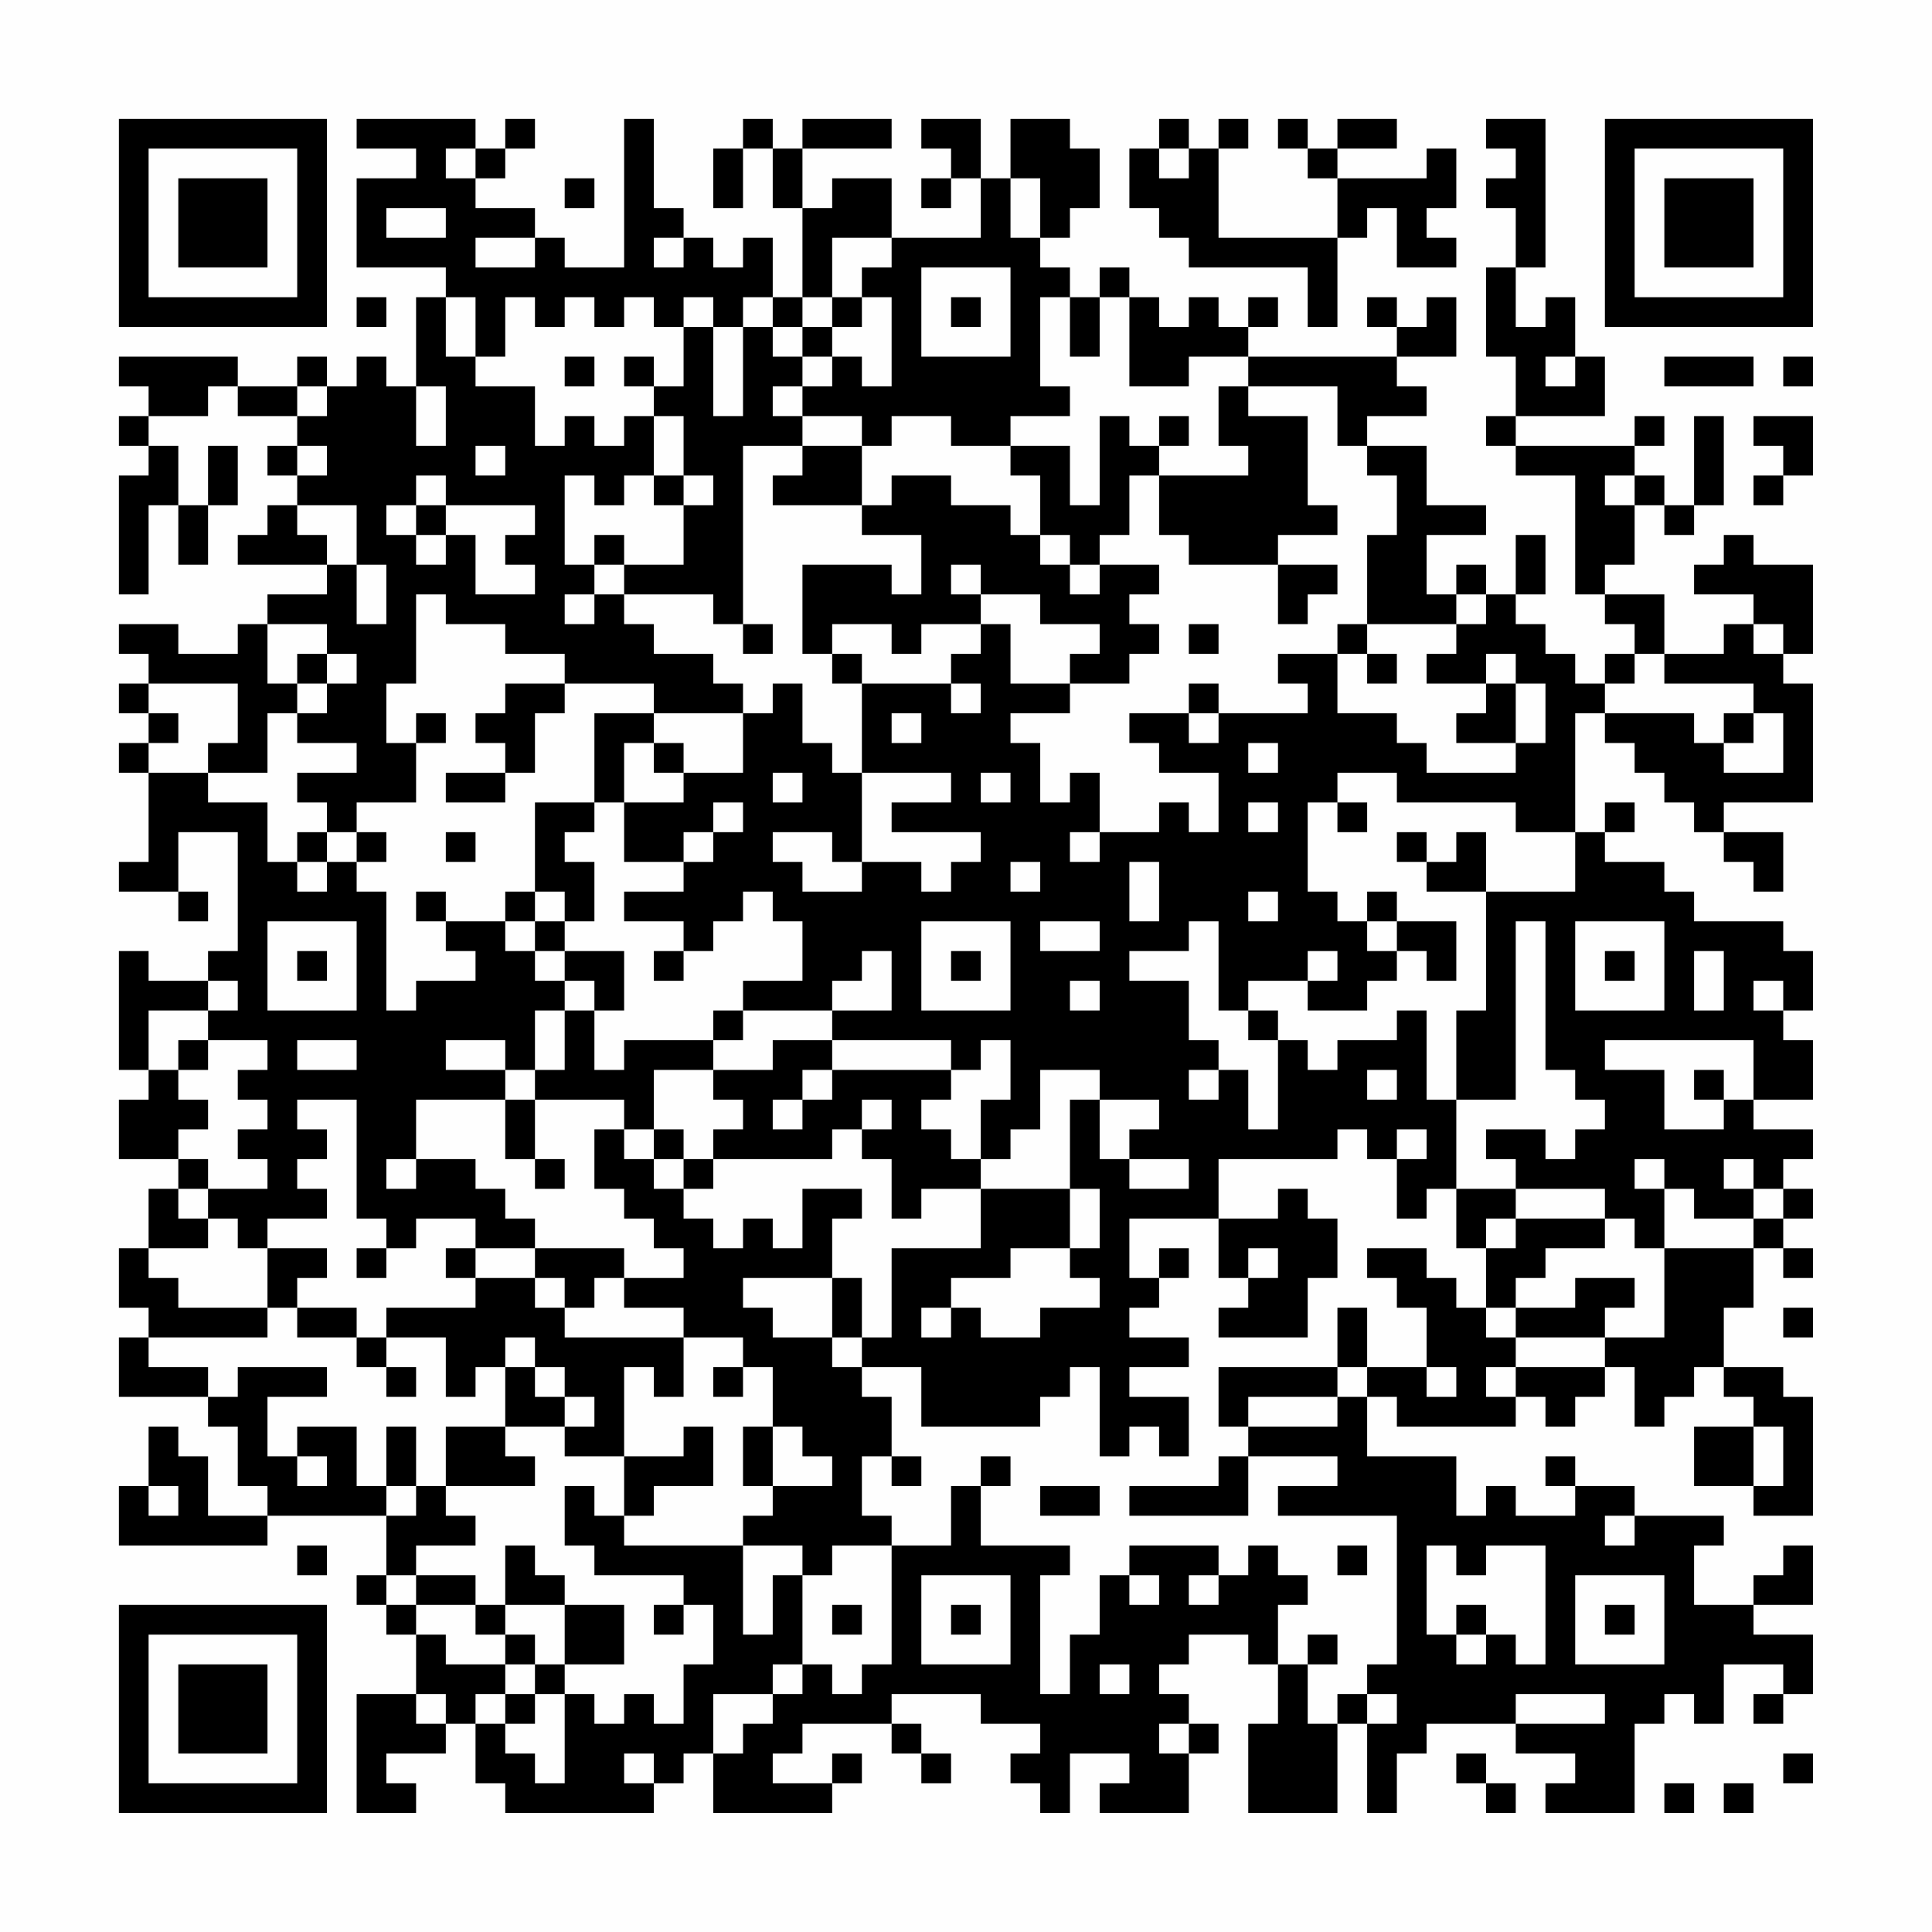<?xml version="1.0" encoding="UTF-8"?>
<svg xmlns="http://www.w3.org/2000/svg" version="1.1" width="300" height="300" viewBox="0 0 300 300"><rect x="0" y="0" width="300" height="300" fill="#fefefe"/><g transform="scale(4.615)"><g transform="translate(4,4)"><path fill-rule="evenodd" d="M8 0L8 1L10 1L10 2L8 2L8 5L11 5L11 6L10 6L10 9L9 9L9 8L8 8L8 9L7 9L7 8L6 8L6 9L4 9L4 8L0 8L0 9L1 9L1 10L0 10L0 11L1 11L1 12L0 12L0 16L1 16L1 13L2 13L2 15L3 15L3 13L4 13L4 11L3 11L3 13L2 13L2 11L1 11L1 10L3 10L3 9L4 9L4 10L6 10L6 11L5 11L5 12L6 12L6 13L5 13L5 14L4 14L4 15L7 15L7 16L5 16L5 17L4 17L4 18L2 18L2 17L0 17L0 18L1 18L1 19L0 19L0 20L1 20L1 21L0 21L0 22L1 22L1 25L0 25L0 26L2 26L2 27L3 27L3 26L2 26L2 24L4 24L4 28L3 28L3 29L1 29L1 28L0 28L0 32L1 32L1 33L0 33L0 35L2 35L2 36L1 36L1 38L0 38L0 40L1 40L1 41L0 41L0 43L3 43L3 44L4 44L4 46L5 46L5 47L3 47L3 45L2 45L2 44L1 44L1 46L0 46L0 48L5 48L5 47L9 47L9 49L8 49L8 50L9 50L9 51L10 51L10 53L8 53L8 57L10 57L10 56L9 56L9 55L11 55L11 54L12 54L12 56L13 56L13 57L18 57L18 56L19 56L19 55L20 55L20 57L24 57L24 56L25 56L25 55L24 55L24 56L22 56L22 55L23 55L23 54L26 54L26 55L27 55L27 56L28 56L28 55L27 55L27 54L26 54L26 53L29 53L29 54L31 54L31 55L30 55L30 56L31 56L31 57L32 57L32 55L34 55L34 56L33 56L33 57L36 57L36 55L37 55L37 54L36 54L36 53L35 53L35 52L36 52L36 51L38 51L38 52L39 52L39 54L38 54L38 57L41 57L41 54L42 54L42 57L43 57L43 55L44 55L44 54L47 54L47 55L49 55L49 56L48 56L48 57L51 57L51 54L52 54L52 53L53 53L53 54L54 54L54 52L56 52L56 53L55 53L55 54L56 54L56 53L57 53L57 51L55 51L55 50L57 50L57 48L56 48L56 49L55 49L55 50L53 50L53 48L54 48L54 47L51 47L51 46L49 46L49 45L48 45L48 46L49 46L49 47L47 47L47 46L46 46L46 47L45 47L45 45L42 45L42 43L43 43L43 44L47 44L47 43L48 43L48 44L49 44L49 43L50 43L50 42L51 42L51 44L52 44L52 43L53 43L53 42L54 42L54 43L55 43L55 44L53 44L53 46L55 46L55 47L57 47L57 43L56 43L56 42L54 42L54 40L55 40L55 38L56 38L56 39L57 39L57 38L56 38L56 37L57 37L57 36L56 36L56 35L57 35L57 34L55 34L55 33L57 33L57 31L56 31L56 30L57 30L57 28L56 28L56 27L53 27L53 26L52 26L52 25L50 25L50 24L51 24L51 23L50 23L50 24L49 24L49 20L50 20L50 21L51 21L51 22L52 22L52 23L53 23L53 24L54 24L54 25L55 25L55 26L56 26L56 24L54 24L54 23L57 23L57 19L56 19L56 18L57 18L57 15L55 15L55 14L54 14L54 15L53 15L53 16L55 16L55 17L54 17L54 18L52 18L52 16L50 16L50 15L51 15L51 13L52 13L52 14L53 14L53 13L54 13L54 10L53 10L53 13L52 13L52 12L51 12L51 11L52 11L52 10L51 10L51 11L47 11L47 10L50 10L50 8L49 8L49 6L48 6L48 7L47 7L47 5L48 5L48 0L46 0L46 1L47 1L47 2L46 2L46 3L47 3L47 5L46 5L46 8L47 8L47 10L46 10L46 11L47 11L47 12L49 12L49 16L50 16L50 17L51 17L51 18L50 18L50 19L49 19L49 18L48 18L48 17L47 17L47 16L48 16L48 14L47 14L47 16L46 16L46 15L45 15L45 16L44 16L44 14L46 14L46 13L44 13L44 11L42 11L42 10L44 10L44 9L43 9L43 8L45 8L45 6L44 6L44 7L43 7L43 6L42 6L42 7L43 7L43 8L38 8L38 7L39 7L39 6L38 6L38 7L37 7L37 6L36 6L36 7L35 7L35 6L34 6L34 5L33 5L33 6L32 6L32 5L31 5L31 4L32 4L32 3L33 3L33 1L32 1L32 0L30 0L30 2L29 2L29 0L27 0L27 1L28 1L28 2L27 2L27 3L28 3L28 2L29 2L29 4L26 4L26 2L24 2L24 3L23 3L23 1L26 1L26 0L23 0L23 1L22 1L22 0L21 0L21 1L20 1L20 3L21 3L21 1L22 1L22 3L23 3L23 6L22 6L22 4L21 4L21 5L20 5L20 4L19 4L19 3L18 3L18 0L17 0L17 5L15 5L15 4L14 4L14 3L12 3L12 2L13 2L13 1L14 1L14 0L13 0L13 1L12 1L12 0ZM35 0L35 1L34 1L34 3L35 3L35 4L36 4L36 5L40 5L40 7L41 7L41 4L42 4L42 3L43 3L43 5L45 5L45 4L44 4L44 3L45 3L45 1L44 1L44 2L41 2L41 1L43 1L43 0L41 0L41 1L40 1L40 0L39 0L39 1L40 1L40 2L41 2L41 4L37 4L37 1L38 1L38 0L37 0L37 1L36 1L36 0ZM11 1L11 2L12 2L12 1ZM35 1L35 2L36 2L36 1ZM15 2L15 3L16 3L16 2ZM30 2L30 4L31 4L31 2ZM9 3L9 4L11 4L11 3ZM12 4L12 5L14 5L14 4ZM18 4L18 5L19 5L19 4ZM24 4L24 6L23 6L23 7L22 7L22 6L21 6L21 7L20 7L20 6L19 6L19 7L18 7L18 6L17 6L17 7L16 7L16 6L15 6L15 7L14 7L14 6L13 6L13 8L12 8L12 6L11 6L11 8L12 8L12 9L14 9L14 11L15 11L15 10L16 10L16 11L17 11L17 10L18 10L18 12L17 12L17 13L16 13L16 12L15 12L15 15L16 15L16 16L15 16L15 17L16 17L16 16L17 16L17 17L18 17L18 18L20 18L20 19L21 19L21 20L18 20L18 19L15 19L15 18L13 18L13 17L11 17L11 16L10 16L10 19L9 19L9 21L10 21L10 23L8 23L8 24L7 24L7 23L6 23L6 22L8 22L8 21L6 21L6 20L7 20L7 19L8 19L8 18L7 18L7 17L5 17L5 19L6 19L6 20L5 20L5 22L3 22L3 21L4 21L4 19L1 19L1 20L2 20L2 21L1 21L1 22L3 22L3 23L5 23L5 25L6 25L6 26L7 26L7 25L8 25L8 26L9 26L9 30L10 30L10 29L12 29L12 28L11 28L11 27L13 27L13 28L14 28L14 29L15 29L15 30L14 30L14 32L13 32L13 31L11 31L11 32L13 32L13 33L10 33L10 35L9 35L9 36L10 36L10 35L12 35L12 36L13 36L13 37L14 37L14 38L12 38L12 37L10 37L10 38L9 38L9 37L8 37L8 33L6 33L6 34L7 34L7 35L6 35L6 36L7 36L7 37L5 37L5 38L4 38L4 37L3 37L3 36L5 36L5 35L4 35L4 34L5 34L5 33L4 33L4 32L5 32L5 31L3 31L3 30L4 30L4 29L3 29L3 30L1 30L1 32L2 32L2 33L3 33L3 34L2 34L2 35L3 35L3 36L2 36L2 37L3 37L3 38L1 38L1 39L2 39L2 40L5 40L5 41L1 41L1 42L3 42L3 43L4 43L4 42L7 42L7 43L5 43L5 45L6 45L6 46L7 46L7 45L6 45L6 44L8 44L8 46L9 46L9 47L10 47L10 46L11 46L11 47L12 47L12 48L10 48L10 49L9 49L9 50L10 50L10 51L11 51L11 52L13 52L13 53L12 53L12 54L13 54L13 55L14 55L14 56L15 56L15 53L16 53L16 54L17 54L17 53L18 53L18 54L19 54L19 52L20 52L20 50L19 50L19 49L16 49L16 48L15 48L15 46L16 46L16 47L17 47L17 48L21 48L21 51L22 51L22 49L23 49L23 52L22 52L22 53L20 53L20 55L21 55L21 54L22 54L22 53L23 53L23 52L24 52L24 53L25 53L25 52L26 52L26 48L28 48L28 46L29 46L29 48L32 48L32 49L31 49L31 53L32 53L32 51L33 51L33 49L34 49L34 50L35 50L35 49L34 49L34 48L37 48L37 49L36 49L36 50L37 50L37 49L38 49L38 48L39 48L39 49L40 49L40 50L39 50L39 52L40 52L40 54L41 54L41 53L42 53L42 54L43 54L43 53L42 53L42 52L43 52L43 47L39 47L39 46L41 46L41 45L38 45L38 44L41 44L41 43L42 43L42 42L44 42L44 43L45 43L45 42L44 42L44 40L43 40L43 39L42 39L42 38L44 38L44 39L45 39L45 40L46 40L46 41L47 41L47 42L46 42L46 43L47 43L47 42L50 42L50 41L52 41L52 38L55 38L55 37L56 37L56 36L55 36L55 35L54 35L54 36L55 36L55 37L53 37L53 36L52 36L52 35L51 35L51 36L52 36L52 38L51 38L51 37L50 37L50 36L47 36L47 35L46 35L46 34L48 34L48 35L49 35L49 34L50 34L50 33L49 33L49 32L48 32L48 27L47 27L47 33L45 33L45 30L46 30L46 26L49 26L49 24L47 24L47 23L43 23L43 22L41 22L41 23L40 23L40 26L41 26L41 27L42 27L42 28L43 28L43 29L42 29L42 30L40 30L40 29L41 29L41 28L40 28L40 29L38 29L38 30L37 30L37 27L36 27L36 28L34 28L34 29L36 29L36 31L37 31L37 32L36 32L36 33L37 33L37 32L38 32L38 34L39 34L39 31L40 31L40 32L41 32L41 31L43 31L43 30L44 30L44 33L45 33L45 36L44 36L44 37L43 37L43 35L44 35L44 34L43 34L43 35L42 35L42 34L41 34L41 35L37 35L37 37L34 37L34 39L35 39L35 40L34 40L34 41L36 41L36 42L34 42L34 43L36 43L36 45L35 45L35 44L34 44L34 45L33 45L33 42L32 42L32 43L31 43L31 44L27 44L27 42L25 42L25 41L26 41L26 38L29 38L29 36L32 36L32 38L30 38L30 39L28 39L28 40L27 40L27 41L28 41L28 40L29 40L29 41L31 41L31 40L33 40L33 39L32 39L32 38L33 38L33 36L32 36L32 33L33 33L33 35L34 35L34 36L36 36L36 35L34 35L34 34L35 34L35 33L33 33L33 32L31 32L31 34L30 34L30 35L29 35L29 33L30 33L30 31L29 31L29 32L28 32L28 31L24 31L24 30L26 30L26 28L25 28L25 29L24 29L24 30L21 30L21 29L23 29L23 27L22 27L22 26L21 26L21 27L20 27L20 28L19 28L19 27L17 27L17 26L19 26L19 25L20 25L20 24L21 24L21 23L20 23L20 24L19 24L19 25L17 25L17 23L19 23L19 22L21 22L21 20L22 20L22 19L23 19L23 21L24 21L24 22L25 22L25 25L24 25L24 24L22 24L22 25L23 25L23 26L25 26L25 25L27 25L27 26L28 26L28 25L29 25L29 24L26 24L26 23L28 23L28 22L25 22L25 19L28 19L28 20L29 20L29 19L28 19L28 18L29 18L29 17L30 17L30 19L32 19L32 20L30 20L30 21L31 21L31 23L32 23L32 22L33 22L33 24L32 24L32 25L33 25L33 24L35 24L35 23L36 23L36 24L37 24L37 22L35 22L35 21L34 21L34 20L36 20L36 21L37 21L37 20L40 20L40 19L39 19L39 18L41 18L41 20L43 20L43 21L44 21L44 22L47 22L47 21L48 21L48 19L47 19L47 18L46 18L46 19L44 19L44 18L45 18L45 17L46 17L46 16L45 16L45 17L42 17L42 14L43 14L43 12L42 12L42 11L41 11L41 9L38 9L38 8L36 8L36 9L34 9L34 6L33 6L33 8L32 8L32 6L31 6L31 9L32 9L32 10L30 10L30 11L28 11L28 10L26 10L26 11L25 11L25 10L23 10L23 9L24 9L24 8L25 8L25 9L26 9L26 6L25 6L25 5L26 5L26 4ZM27 5L27 8L30 8L30 5ZM8 6L8 7L9 7L9 6ZM24 6L24 7L23 7L23 8L22 8L22 7L21 7L21 10L20 10L20 7L19 7L19 9L18 9L18 8L17 8L17 9L18 9L18 10L19 10L19 12L18 12L18 13L19 13L19 15L17 15L17 14L16 14L16 15L17 15L17 16L20 16L20 17L21 17L21 18L22 18L22 17L21 17L21 11L23 11L23 12L22 12L22 13L25 13L25 14L27 14L27 16L26 16L26 15L23 15L23 18L24 18L24 19L25 19L25 18L24 18L24 17L26 17L26 18L27 18L27 17L29 17L29 16L31 16L31 17L33 17L33 18L32 18L32 19L34 19L34 18L35 18L35 17L34 17L34 16L35 16L35 15L33 15L33 14L34 14L34 12L35 12L35 14L36 14L36 15L39 15L39 17L40 17L40 16L41 16L41 15L39 15L39 14L41 14L41 13L40 13L40 10L38 10L38 9L37 9L37 11L38 11L38 12L35 12L35 11L36 11L36 10L35 10L35 11L34 11L34 10L33 10L33 13L32 13L32 11L30 11L30 12L31 12L31 14L30 14L30 13L28 13L28 12L26 12L26 13L25 13L25 11L23 11L23 10L22 10L22 9L23 9L23 8L24 8L24 7L25 7L25 6ZM28 6L28 7L29 7L29 6ZM15 8L15 9L16 9L16 8ZM48 8L48 9L49 9L49 8ZM52 8L52 9L55 9L55 8ZM56 8L56 9L57 9L57 8ZM6 9L6 10L7 10L7 9ZM10 9L10 11L11 11L11 9ZM55 10L55 11L56 11L56 12L55 12L55 13L56 13L56 12L57 12L57 10ZM6 11L6 12L7 12L7 11ZM12 11L12 12L13 12L13 11ZM10 12L10 13L9 13L9 14L10 14L10 15L11 15L11 14L12 14L12 16L14 16L14 15L13 15L13 14L14 14L14 13L11 13L11 12ZM19 12L19 13L20 13L20 12ZM50 12L50 13L51 13L51 12ZM6 13L6 14L7 14L7 15L8 15L8 17L9 17L9 15L8 15L8 13ZM10 13L10 14L11 14L11 13ZM31 14L31 15L32 15L32 16L33 16L33 15L32 15L32 14ZM28 15L28 16L29 16L29 15ZM36 17L36 18L37 18L37 17ZM41 17L41 18L42 18L42 19L43 19L43 18L42 18L42 17ZM55 17L55 18L56 18L56 17ZM6 18L6 19L7 19L7 18ZM51 18L51 19L50 19L50 20L53 20L53 21L54 21L54 22L56 22L56 20L55 20L55 19L52 19L52 18ZM13 19L13 20L12 20L12 21L13 21L13 22L11 22L11 23L13 23L13 22L14 22L14 20L15 20L15 19ZM36 19L36 20L37 20L37 19ZM46 19L46 20L45 20L45 21L47 21L47 19ZM10 20L10 21L11 21L11 20ZM16 20L16 23L14 23L14 26L13 26L13 27L14 27L14 28L15 28L15 29L16 29L16 30L15 30L15 32L14 32L14 33L13 33L13 35L14 35L14 36L15 36L15 35L14 35L14 33L17 33L17 34L16 34L16 36L17 36L17 37L18 37L18 38L19 38L19 39L17 39L17 38L14 38L14 39L12 39L12 38L11 38L11 39L12 39L12 40L9 40L9 41L8 41L8 40L6 40L6 39L7 39L7 38L5 38L5 40L6 40L6 41L8 41L8 42L9 42L9 43L10 43L10 42L9 42L9 41L11 41L11 43L12 43L12 42L13 42L13 44L11 44L11 46L14 46L14 45L13 45L13 44L15 44L15 45L17 45L17 47L18 47L18 46L20 46L20 44L19 44L19 45L17 45L17 42L18 42L18 43L19 43L19 41L21 41L21 42L20 42L20 43L21 43L21 42L22 42L22 44L21 44L21 46L22 46L22 47L21 47L21 48L23 48L23 49L24 49L24 48L26 48L26 47L25 47L25 45L26 45L26 46L27 46L27 45L26 45L26 43L25 43L25 42L24 42L24 41L25 41L25 39L24 39L24 37L25 37L25 36L23 36L23 38L22 38L22 37L21 37L21 38L20 38L20 37L19 37L19 36L20 36L20 35L24 35L24 34L25 34L25 35L26 35L26 37L27 37L27 36L29 36L29 35L28 35L28 34L27 34L27 33L28 33L28 32L24 32L24 31L22 31L22 32L20 32L20 31L21 31L21 30L20 30L20 31L17 31L17 32L16 32L16 30L17 30L17 28L15 28L15 27L16 27L16 25L15 25L15 24L16 24L16 23L17 23L17 21L18 21L18 22L19 22L19 21L18 21L18 20ZM26 20L26 21L27 21L27 20ZM54 20L54 21L55 21L55 20ZM38 21L38 22L39 22L39 21ZM22 22L22 23L23 23L23 22ZM29 22L29 23L30 23L30 22ZM38 23L38 24L39 24L39 23ZM41 23L41 24L42 24L42 23ZM6 24L6 25L7 25L7 24ZM8 24L8 25L9 25L9 24ZM11 24L11 25L12 25L12 24ZM43 24L43 25L44 25L44 26L46 26L46 24L45 24L45 25L44 25L44 24ZM30 25L30 26L31 26L31 25ZM34 25L34 27L35 27L35 25ZM10 26L10 27L11 27L11 26ZM14 26L14 27L15 27L15 26ZM38 26L38 27L39 27L39 26ZM42 26L42 27L43 27L43 28L44 28L44 29L45 29L45 27L43 27L43 26ZM5 27L5 30L8 30L8 27ZM27 27L27 30L30 30L30 27ZM31 27L31 28L33 28L33 27ZM49 27L49 30L52 30L52 27ZM6 28L6 29L7 29L7 28ZM18 28L18 29L19 29L19 28ZM28 28L28 29L29 29L29 28ZM50 28L50 29L51 29L51 28ZM53 28L53 30L54 30L54 28ZM32 29L32 30L33 30L33 29ZM55 29L55 30L56 30L56 29ZM38 30L38 31L39 31L39 30ZM2 31L2 32L3 32L3 31ZM6 31L6 32L8 32L8 31ZM50 31L50 32L52 32L52 34L54 34L54 33L55 33L55 31ZM18 32L18 34L17 34L17 35L18 35L18 36L19 36L19 35L20 35L20 34L21 34L21 33L20 33L20 32ZM23 32L23 33L22 33L22 34L23 34L23 33L24 33L24 32ZM42 32L42 33L43 33L43 32ZM53 32L53 33L54 33L54 32ZM25 33L25 34L26 34L26 33ZM18 34L18 35L19 35L19 34ZM39 36L39 37L37 37L37 39L38 39L38 40L37 40L37 41L40 41L40 39L41 39L41 37L40 37L40 36ZM45 36L45 38L46 38L46 40L47 40L47 41L50 41L50 40L51 40L51 39L49 39L49 40L47 40L47 39L48 39L48 38L50 38L50 37L47 37L47 36ZM46 37L46 38L47 38L47 37ZM8 38L8 39L9 39L9 38ZM35 38L35 39L36 39L36 38ZM38 38L38 39L39 39L39 38ZM14 39L14 40L15 40L15 41L19 41L19 40L17 40L17 39L16 39L16 40L15 40L15 39ZM21 39L21 40L22 40L22 41L24 41L24 39ZM41 40L41 42L37 42L37 44L38 44L38 43L41 43L41 42L42 42L42 40ZM56 40L56 41L57 41L57 40ZM13 41L13 42L14 42L14 43L15 43L15 44L16 44L16 43L15 43L15 42L14 42L14 41ZM9 44L9 46L10 46L10 44ZM22 44L22 46L24 46L24 45L23 45L23 44ZM55 44L55 46L56 46L56 44ZM29 45L29 46L30 46L30 45ZM37 45L37 46L34 46L34 47L38 47L38 45ZM1 46L1 47L2 47L2 46ZM31 46L31 47L33 47L33 46ZM50 47L50 48L51 48L51 47ZM6 48L6 49L7 49L7 48ZM13 48L13 50L12 50L12 49L10 49L10 50L12 50L12 51L13 51L13 52L14 52L14 53L13 53L13 54L14 54L14 53L15 53L15 52L17 52L17 50L15 50L15 49L14 49L14 48ZM41 48L41 49L42 49L42 48ZM44 48L44 51L45 51L45 52L46 52L46 51L47 51L47 52L48 52L48 48L46 48L46 49L45 49L45 48ZM27 49L27 52L30 52L30 49ZM49 49L49 52L52 52L52 49ZM13 50L13 51L14 51L14 52L15 52L15 50ZM18 50L18 51L19 51L19 50ZM24 50L24 51L25 51L25 50ZM28 50L28 51L29 51L29 50ZM45 50L45 51L46 51L46 50ZM50 50L50 51L51 51L51 50ZM40 51L40 52L41 52L41 51ZM33 52L33 53L34 53L34 52ZM10 53L10 54L11 54L11 53ZM47 53L47 54L50 54L50 53ZM35 54L35 55L36 55L36 54ZM17 55L17 56L18 56L18 55ZM45 55L45 56L46 56L46 57L47 57L47 56L46 56L46 55ZM56 55L56 56L57 56L57 55ZM52 56L52 57L53 57L53 56ZM54 56L54 57L55 57L55 56ZM0 0L0 7L7 7L7 0ZM1 1L1 6L6 6L6 1ZM2 2L2 5L5 5L5 2ZM50 0L50 7L57 7L57 0ZM51 1L51 6L56 6L56 1ZM52 2L52 5L55 5L55 2ZM0 50L0 57L7 57L7 50ZM1 51L1 56L6 56L6 51ZM2 52L2 55L5 55L5 52Z" fill="#000000"/></g></g></svg>
